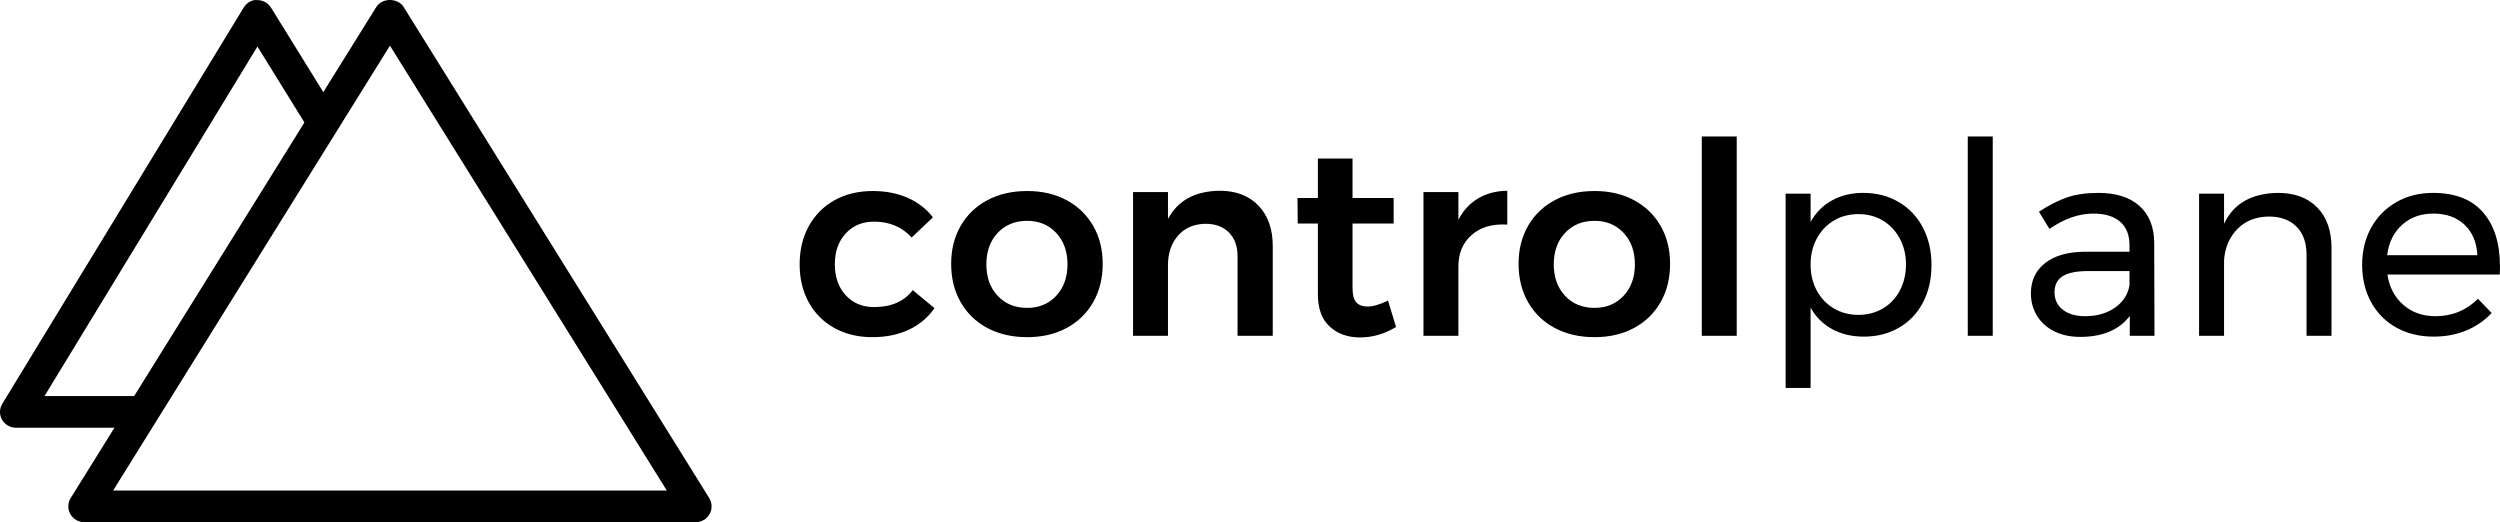 <svg
  height="70"
  viewBox="0 0 335 70"
  width="335"
  xmlns="http://www.w3.org/2000/svg"
>
  <g fill-rule="evenodd" transform="">
    <path
      d="m122.164 31.824c-1.296-1.416-2.976-2.124-5.04-2.124-1.56 0-2.826.528-3.798 1.584s-1.458 2.424-1.458 4.104c0 1.728.486 3.12 1.458 4.176s2.238 1.584 3.798 1.584c2.304 0 4.032-.756 5.184-2.268l2.916 2.412c-.864 1.248-2.004 2.208-3.42 2.88s-3.06 1.008-4.932 1.008c-1.896 0-3.582-.408-5.058-1.224s-2.622-1.962-3.438-3.438-1.224-3.174-1.224-5.094c0-1.944.414-3.66 1.242-5.148s1.98-2.64 3.456-3.456 3.174-1.224 5.094-1.224c1.752 0 3.318.306 4.698.918s2.502 1.482 3.366 2.61zm15.48-6.228c1.992 0 3.75.408 5.274 1.224s2.712 1.962 3.564 3.438 1.278 3.174 1.278 5.094c0 1.944-.426 3.66-1.278 5.148s-2.04 2.64-3.564 3.456-3.282 1.224-5.274 1.224c-2.016 0-3.792-.408-5.328-1.224s-2.73-1.968-3.582-3.456-1.278-3.204-1.278-5.148c0-1.92.426-3.618 1.278-5.094s2.046-2.622 3.582-3.438 3.312-1.224 5.328-1.224zm0 3.996c-1.632 0-2.952.54-3.96 1.62s-1.512 2.484-1.512 4.212.504 3.132 1.512 4.212 2.328 1.62 3.96 1.62c1.584 0 2.88-.54 3.888-1.62s1.512-2.484 1.512-4.212-.504-3.132-1.512-4.212-2.304-1.62-3.888-1.62zm25.776-4.032c2.208 0 3.948.666 5.22 1.998s1.908 3.138 1.908 5.418v12.024h-4.716v-10.656c0-1.344-.384-2.406-1.152-3.186s-1.812-1.17-3.132-1.17c-1.56.024-2.79.552-3.69 1.584-.9 1.032-1.35 2.352-1.35 3.96v9.468h-4.68v-19.26h4.68v3.6c1.32-2.472 3.624-3.732 6.912-3.78zm23.652 18.252c-1.536.936-3.144 1.404-4.824 1.404-1.656 0-3.012-.486-4.068-1.458s-1.584-2.406-1.584-4.302v-9.504h-2.7l-.036-3.42h2.736v-5.292h4.644v5.292h5.508v3.42h-5.508v8.676c0 .888.168 1.518.504 1.89s.84.558 1.512.558c.72 0 1.632-.264 2.736-.792zm8.352-14.364c.648-1.248 1.53-2.202 2.646-2.862s2.418-1.002 3.906-1.026v4.536c-1.992-.12-3.582.342-4.77 1.386s-1.782 2.454-1.782 4.23v9.288h-4.68v-19.26h4.68zm18.252-3.852c1.992 0 3.75.408 5.274 1.224s2.712 1.962 3.564 3.438 1.278 3.174 1.278 5.094c0 1.944-.426 3.66-1.278 5.148s-2.04 2.64-3.564 3.456-3.282 1.224-5.274 1.224c-2.016 0-3.792-.408-5.328-1.224s-2.73-1.968-3.582-3.456-1.278-3.204-1.278-5.148c0-1.92.426-3.618 1.278-5.094s2.046-2.622 3.582-3.438 3.312-1.224 5.328-1.224zm0 3.996c-1.632 0-2.952.54-3.96 1.62s-1.512 2.484-1.512 4.212.504 3.132 1.512 4.212 2.328 1.62 3.96 1.62c1.584 0 2.88-.54 3.888-1.62s1.512-2.484 1.512-4.212-.504-3.132-1.512-4.212-2.304-1.62-3.888-1.62zm14.364-11.304h4.68v26.712h-4.68zm21.636 7.56c1.776 0 3.36.408 4.752 1.224s2.472 1.956 3.24 3.42 1.152 3.144 1.152 5.04c0 1.872-.378 3.534-1.134 4.986s-1.824 2.58-3.204 3.384-2.958 1.206-4.734 1.206c-1.608 0-3.024-.336-4.248-1.008s-2.184-1.632-2.88-2.88v10.764h-3.348v-26.028h3.348v3.78c.696-1.248 1.65-2.208 2.862-2.88s2.61-1.008 4.194-1.008zm-.648 16.344c1.224 0 2.322-.288 3.294-.864s1.728-1.38 2.268-2.412.81-2.196.81-3.492c0-1.272-.276-2.424-.828-3.456s-1.308-1.836-2.268-2.412-2.052-.864-3.276-.864-2.322.288-3.294.864-1.734 1.38-2.286 2.412-.828 2.184-.828 3.456c0 1.32.276 2.49.828 3.51s1.314 1.818 2.286 2.394 2.07.864 3.294.864zm14.652-23.904h3.348v26.712h-3.348zm21.708 26.712v-2.664c-1.416 1.872-3.636 2.808-6.66 2.808-1.32 0-2.478-.252-3.474-.756s-1.764-1.2-2.304-2.088-.81-1.884-.81-2.988c0-1.704.63-3.054 1.89-4.05s3.018-1.506 5.274-1.53h6.048v-.9c0-1.344-.414-2.382-1.242-3.114s-2.034-1.098-3.618-1.098c-1.92 0-3.876.684-5.868 2.052l-1.404-2.304c1.368-.888 2.634-1.53 3.798-1.926s2.55-.594 4.158-.594c2.376 0 4.212.582 5.508 1.746s1.956 2.79 1.98 4.878l.036 12.528zm-5.976-2.628c1.56 0 2.886-.378 3.978-1.134s1.746-1.758 1.962-3.006v-1.908h-5.58c-1.512 0-2.634.228-3.366.684s-1.098 1.176-1.098 2.16.372 1.764 1.116 2.34 1.74.864 2.988.864zm25.848-16.524c2.232 0 3.984.654 5.256 1.962s1.908 3.114 1.908 5.418v11.772h-3.348v-10.872c0-1.608-.45-2.862-1.35-3.762-.9-.9-2.142-1.35-3.726-1.35-1.704.024-3.09.57-4.158 1.638s-1.674 2.454-1.818 4.158v10.188h-3.348v-19.044h3.348v4.032c1.272-2.712 3.684-4.092 7.236-4.14zm20.772 0c2.952 0 5.184.87 6.696 2.61s2.268 4.158 2.268 7.254c0 .48-.012.84-.036 1.08h-15.048c.264 1.704.978 3.06 2.142 4.068s2.598 1.512 4.302 1.512c1.128 0 2.178-.204 3.15-.612s1.818-.984 2.538-1.728l1.836 1.908c-.936 1.008-2.064 1.788-3.384 2.34s-2.784.828-4.392.828c-1.872 0-3.534-.402-4.986-1.206s-2.58-1.938-3.384-3.402-1.206-3.132-1.206-5.004.402-3.534 1.206-4.986 1.926-2.592 3.366-3.42 3.084-1.242 4.932-1.242zm5.94 8.352c-.096-1.728-.672-3.09-1.728-4.086s-2.448-1.494-4.176-1.494c-1.68 0-3.078.504-4.194 1.512s-1.782 2.364-1.998 4.068z"
    />
    <g fill-rule="nonzero">
      <path
        d="m19.396 57.319h-17.241c-.774 0-1.491-.41-1.875-1.076-.384-.666-.373-1.484.03-2.139l32.327-53.062c.388-.639 1.108-1.127 1.845-1.029.754 0 1.448.386 1.84 1.017l9.192 14.851-3.681 2.209-7.336-11.854-13.809 22.667-14.725 24.171h13.433z"
      />
      <path
        d="m93.201 69.977h-81.894c-.778 0-1.498-.414-1.881-1.087-.381-.669-.364-1.49.045-2.148l40.947-65.797c.78-1.261 2.892-1.261 3.674 0l40.947 65.797c.405.658.422 1.475.043 2.148-.381.673-1.101 1.087-1.881 1.087zm-78.045-4.245h74.198l-37.1-59.612z"
      />
    </g>
  </g>
</svg>
